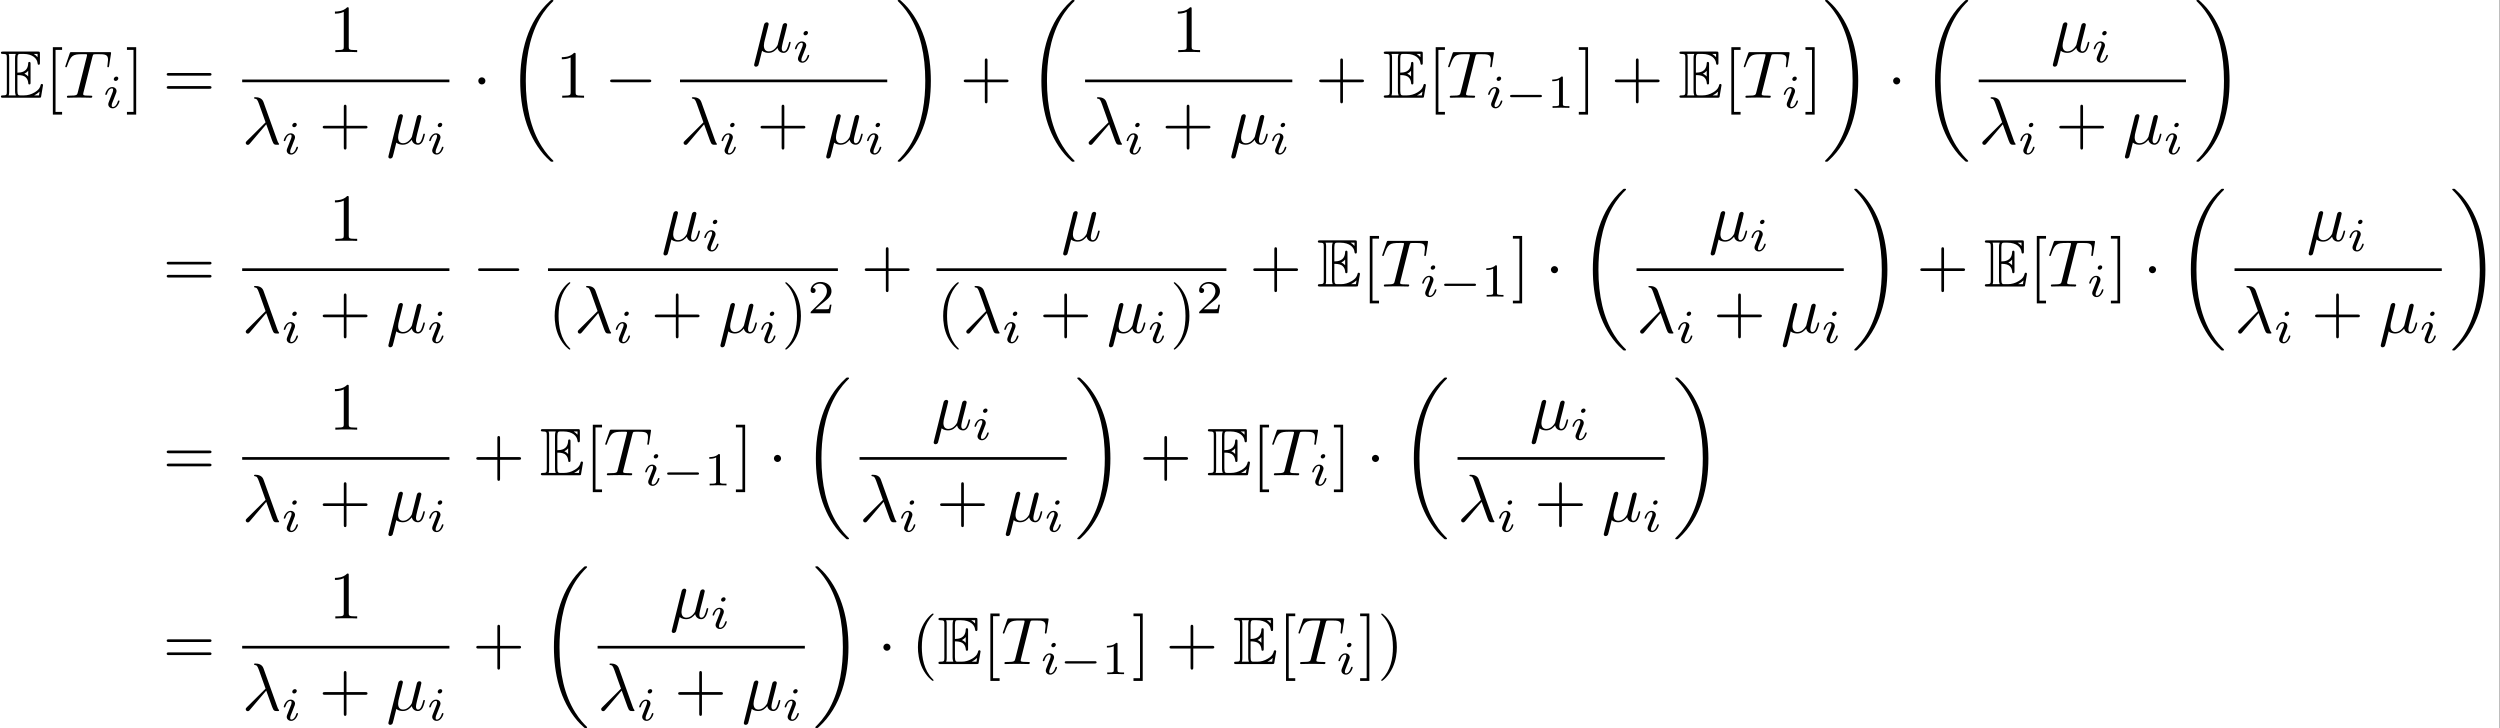 <?xml version='1.0' encoding='UTF-8'?>
<!-- This file was generated by dvisvgm 2.11.1 -->
<svg version='1.1' xmlns='http://www.w3.org/2000/svg' xmlns:xlink='http://www.w3.org/1999/xlink' width='861.167pt' height='250.856pt' viewBox='95.475 13.09 861.167 250.856'>
<rect x="95.475" y="13.09" width="861.167" height="250.856" fill="#808080" stroke="none"/>
<defs>
<path id='g6-49' d='M2.336-4.435C2.336-4.624 2.322-4.631 2.127-4.631C1.681-4.191 1.046-4.184 .76-4.184V-3.933C.928-3.933 1.388-3.933 1.771-4.129V-.572C1.771-.342 1.771-.251 1.074-.251H.809V0C.934-.007 1.792-.028 2.05-.028C2.267-.028 3.145-.007 3.299 0V-.251H3.034C2.336-.251 2.336-.342 2.336-.572V-4.435Z'/>
<path id='g6-50' d='M3.522-1.269H3.285C3.264-1.116 3.194-.704 3.103-.635C3.048-.593 2.511-.593 2.413-.593H1.13C1.862-1.241 2.106-1.437 2.525-1.764C3.041-2.176 3.522-2.608 3.522-3.271C3.522-4.115 2.783-4.631 1.89-4.631C1.025-4.631 .439-4.024 .439-3.382C.439-3.027 .739-2.992 .809-2.992C.976-2.992 1.179-3.11 1.179-3.361C1.179-3.487 1.13-3.731 .767-3.731C.983-4.226 1.458-4.38 1.785-4.38C2.483-4.38 2.845-3.836 2.845-3.271C2.845-2.664 2.413-2.183 2.19-1.932L.509-.272C.439-.209 .439-.195 .439 0H3.313L3.522-1.269Z'/>
<path id='g2-0' d='M5.189-1.576C5.3-1.576 5.467-1.576 5.467-1.743C5.467-1.918 5.307-1.918 5.189-1.918H1.032C.921-1.918 .753-1.918 .753-1.75C.753-1.576 .914-1.576 1.032-1.576H5.189Z'/>
<path id='g7-18' d='M6.974 23.402C6.974 23.362 6.954 23.342 6.934 23.313C6.565 22.944 5.898 22.276 5.23 21.2C3.626 18.63 2.899 15.392 2.899 11.557C2.899 8.877 3.258 5.42 4.902 2.451C5.689 1.036 6.506 .219 6.944-.219C6.974-.249 6.974-.269 6.974-.299C6.974-.399 6.904-.399 6.765-.399S6.605-.399 6.456-.249C3.118 2.79 2.072 7.352 2.072 11.547C2.072 15.462 2.969 19.407 5.499 22.386C5.699 22.615 6.077 23.024 6.486 23.382C6.605 23.502 6.625 23.502 6.765 23.502S6.974 23.502 6.974 23.402Z'/>
<path id='g7-19' d='M5.25 11.557C5.25 7.641 4.354 3.696 1.823 .717C1.624 .488 1.245 .08 .837-.279C.717-.399 .697-.399 .558-.399C.438-.399 .349-.399 .349-.299C.349-.259 .389-.219 .408-.199C.757 .159 1.425 .827 2.092 1.903C3.696 4.473 4.423 7.711 4.423 11.547C4.423 14.227 4.065 17.684 2.421 20.653C1.634 22.067 .807 22.894 .389 23.313C.369 23.342 .349 23.372 .349 23.402C.349 23.502 .438 23.502 .558 23.502C.697 23.502 .717 23.502 .867 23.352C4.204 20.314 5.25 15.751 5.25 11.557Z'/>
<path id='g1-0' d='M6.565-2.291C6.735-2.291 6.914-2.291 6.914-2.491S6.735-2.69 6.565-2.69H1.176C1.006-2.69 .827-2.69 .827-2.491S1.006-2.291 1.176-2.291H6.565Z'/>
<path id='g1-1' d='M1.913-2.491C1.913-2.78 1.674-3.019 1.385-3.019S.857-2.78 .857-2.491S1.096-1.963 1.385-1.963S1.913-2.202 1.913-2.491Z'/>
<path id='g4-105' d='M2.26-4.359C2.26-4.47 2.176-4.624 1.981-4.624C1.792-4.624 1.59-4.442 1.59-4.24C1.59-4.122 1.681-3.975 1.869-3.975C2.071-3.975 2.26-4.17 2.26-4.359ZM.837-.816C.809-.725 .774-.642 .774-.523C.774-.195 1.053 .07 1.437 .07C2.134 .07 2.441-.893 2.441-.997C2.441-1.088 2.35-1.088 2.329-1.088C2.232-1.088 2.225-1.046 2.197-.969C2.036-.411 1.73-.126 1.458-.126C1.318-.126 1.283-.216 1.283-.37C1.283-.53 1.332-.663 1.395-.816C1.465-1.004 1.541-1.193 1.618-1.374C1.681-1.541 1.932-2.176 1.96-2.26C1.981-2.329 2.001-2.413 2.001-2.483C2.001-2.81 1.723-3.075 1.339-3.075C.649-3.075 .328-2.127 .328-2.008C.328-1.918 .425-1.918 .446-1.918C.544-1.918 .551-1.953 .572-2.029C.753-2.629 1.06-2.88 1.318-2.88C1.43-2.88 1.492-2.824 1.492-2.636C1.492-2.476 1.451-2.371 1.276-1.939L.837-.816Z'/>
<path id='g3-21' d='M3.557-2.909C3.965-1.863 4.443-.339 4.603-.11C4.762 .11 4.862 .11 5.131 .11H5.35C5.45 .1 5.46 .04 5.46 .01S5.44-.04 5.41-.08C5.31-.189 5.25-.339 5.181-.538L3.148-6.207C2.939-6.785 2.401-6.914 1.933-6.914C1.883-6.914 1.753-6.914 1.753-6.804C1.753-6.725 1.833-6.705 1.843-6.705C2.172-6.645 2.242-6.585 2.491-5.908L3.457-3.198L.707-.468C.588-.349 .528-.289 .528-.159C.528 .01 .667 .13 .827 .13S1.076 .02 1.156-.08L3.557-2.909Z'/>
<path id='g3-22' d='M2.301-3.497C2.351-3.706 2.451-4.085 2.451-4.134C2.451-4.304 2.331-4.403 2.162-4.403C2.132-4.403 1.853-4.394 1.763-4.045L.329 1.724C.299 1.843 .299 1.863 .299 1.883C.299 2.032 .408 2.152 .578 2.152C.787 2.152 .907 1.973 .927 1.943C.966 1.853 1.096 1.335 1.474-.199C1.793 .07 2.242 .11 2.441 .11C3.138 .11 3.527-.339 3.766-.618C3.856-.169 4.224 .11 4.663 .11C5.011 .11 5.24-.12 5.4-.438C5.569-.797 5.699-1.405 5.699-1.425C5.699-1.524 5.609-1.524 5.579-1.524C5.479-1.524 5.469-1.484 5.44-1.345C5.27-.697 5.091-.11 4.682-.11C4.413-.11 4.384-.369 4.384-.568C4.384-.787 4.503-1.255 4.583-1.604L4.862-2.68C4.892-2.829 4.991-3.208 5.031-3.357C5.081-3.587 5.181-3.965 5.181-4.025C5.181-4.204 5.041-4.294 4.892-4.294C4.842-4.294 4.583-4.284 4.503-3.945L4.035-2.082C3.915-1.584 3.806-1.166 3.776-1.066C3.766-1.016 3.288-.11 2.481-.11C1.983-.11 1.743-.438 1.743-.976C1.743-1.265 1.813-1.544 1.883-1.823L2.301-3.497Z'/>
<path id='g3-84' d='M4.254-6.047C4.324-6.326 4.364-6.386 4.483-6.416C4.573-6.436 4.902-6.436 5.111-6.436C6.117-6.436 6.565-6.396 6.565-5.619C6.565-5.469 6.526-5.081 6.486-4.822C6.476-4.782 6.456-4.663 6.456-4.633C6.456-4.573 6.486-4.503 6.575-4.503C6.685-4.503 6.705-4.583 6.725-4.732L6.994-6.466C7.004-6.506 7.014-6.605 7.014-6.635C7.014-6.745 6.914-6.745 6.745-6.745H1.215C.976-6.745 .966-6.735 .897-6.545L.299-4.792C.289-4.772 .239-4.633 .239-4.613C.239-4.553 .289-4.503 .359-4.503C.458-4.503 .468-4.553 .528-4.712C1.066-6.257 1.325-6.436 2.8-6.436H3.188C3.467-6.436 3.467-6.396 3.467-6.316C3.467-6.257 3.437-6.137 3.427-6.107L2.092-.787C2.002-.418 1.973-.309 .907-.309C.548-.309 .488-.309 .488-.12C.488 0 .598 0 .658 0C.927 0 1.205-.02 1.474-.02C1.753-.02 2.042-.03 2.321-.03S2.879-.02 3.148-.02C3.437-.02 3.736 0 4.015 0C4.115 0 4.234 0 4.234-.199C4.234-.309 4.154-.309 3.895-.309C3.646-.309 3.517-.309 3.258-.329C2.969-.359 2.889-.389 2.889-.548C2.889-.558 2.889-.608 2.929-.757L4.254-6.047Z'/>
<path id='g5-40' d='M3.298 2.391C3.298 2.361 3.298 2.341 3.128 2.172C1.883 .917 1.564-.966 1.564-2.491C1.564-4.224 1.943-5.958 3.168-7.203C3.298-7.323 3.298-7.342 3.298-7.372C3.298-7.442 3.258-7.472 3.198-7.472C3.098-7.472 2.202-6.795 1.614-5.529C1.106-4.433 .986-3.328 .986-2.491C.986-1.714 1.096-.508 1.644 .618C2.242 1.843 3.098 2.491 3.198 2.491C3.258 2.491 3.298 2.461 3.298 2.391Z'/>
<path id='g5-41' d='M2.879-2.491C2.879-3.268 2.77-4.473 2.222-5.599C1.624-6.824 .767-7.472 .667-7.472C.608-7.472 .568-7.432 .568-7.372C.568-7.342 .568-7.323 .757-7.143C1.733-6.157 2.301-4.573 2.301-2.491C2.301-.787 1.933 .966 .697 2.222C.568 2.341 .568 2.361 .568 2.391C.568 2.451 .608 2.491 .667 2.491C.767 2.491 1.664 1.813 2.252 .548C2.76-.548 2.879-1.654 2.879-2.491Z'/>
<path id='g5-43' d='M4.075-2.291H6.854C6.994-2.291 7.183-2.291 7.183-2.491S6.994-2.69 6.854-2.69H4.075V-5.479C4.075-5.619 4.075-5.808 3.875-5.808S3.676-5.619 3.676-5.479V-2.69H.887C.747-2.69 .558-2.69 .558-2.491S.747-2.291 .887-2.291H3.676V.498C3.676 .638 3.676 .827 3.875 .827S4.075 .638 4.075 .498V-2.291Z'/>
<path id='g5-49' d='M2.929-6.376C2.929-6.615 2.929-6.635 2.7-6.635C2.082-5.998 1.205-5.998 .887-5.998V-5.689C1.086-5.689 1.674-5.689 2.192-5.948V-.787C2.192-.428 2.162-.309 1.265-.309H.946V0C1.295-.03 2.162-.03 2.56-.03S3.826-.03 4.174 0V-.309H3.856C2.959-.309 2.929-.418 2.929-.787V-6.376Z'/>
<path id='g5-61' d='M6.844-3.258C6.994-3.258 7.183-3.258 7.183-3.457S6.994-3.656 6.854-3.656H.887C.747-3.656 .558-3.656 .558-3.457S.747-3.258 .897-3.258H6.844ZM6.854-1.325C6.994-1.325 7.183-1.325 7.183-1.524S6.994-1.724 6.844-1.724H.897C.747-1.724 .558-1.724 .558-1.524S.747-1.325 .887-1.325H6.854Z'/>
<path id='g5-91' d='M2.54 2.491V2.092H1.574V-7.073H2.54V-7.472H1.176V2.491H2.54Z'/>
<path id='g5-93' d='M1.584-7.472H.219V-7.073H1.186V2.092H.219V2.491H1.584V-7.472Z'/>
<path id='g0-69' d='M2.58-3.347C2.829-3.347 3.308-3.347 3.656-3.138C4.134-2.829 4.174-2.291 4.174-2.232C4.184-2.092 4.184-1.963 4.354-1.963S4.523-2.102 4.523-2.281V-4.981C4.523-5.141 4.523-5.3 4.354-5.3S4.174-5.151 4.174-5.071C4.115-3.786 3.098-3.716 2.58-3.706V-5.808C2.58-6.476 2.77-6.476 3.009-6.476H3.487C4.832-6.476 5.499-5.788 5.559-5.101C5.569-5.021 5.579-4.872 5.738-4.872C5.908-4.872 5.908-5.031 5.908-5.2V-6.496C5.908-6.804 5.888-6.824 5.579-6.824H.478C.299-6.824 .139-6.824 .139-6.645C.139-6.476 .329-6.476 .408-6.476C.976-6.476 1.016-6.396 1.016-5.908V-.917C1.016-.448 .986-.349 .458-.349C.309-.349 .139-.349 .139-.179C.139 0 .299 0 .478 0H5.758C5.948 0 6.047 0 6.077-.139C6.087-.149 6.366-1.813 6.366-1.863C6.366-1.973 6.276-2.042 6.197-2.042C6.057-2.042 6.017-1.913 6.017-1.903C5.958-1.644 5.858-1.225 5.131-.797C4.613-.488 4.105-.349 3.557-.349H3.009C2.77-.349 2.58-.349 2.58-1.016V-3.347ZM5.559-6.476V-5.998C5.39-6.187 5.2-6.346 4.991-6.476H5.559ZM3.616-3.557C3.776-3.626 3.995-3.776 4.174-3.985V-3.148C3.935-3.417 3.626-3.547 3.616-3.547V-3.557ZM1.365-5.928C1.365-6.047 1.365-6.296 1.285-6.476H2.341C2.232-6.247 2.232-5.918 2.232-5.828V-.996C2.232-.638 2.301-.438 2.341-.349H1.285C1.365-.528 1.365-.777 1.365-.897V-5.928ZM5.071-.349V-.359C5.39-.518 5.659-.727 5.858-.907C5.848-.867 5.778-.428 5.768-.349H5.071Z'/>
</defs>
<g id='page1' transform='matrix(2.331 0 0 2.331 0 0)'>
<rect x='40.951' y='5.614' width='369.373' height='107.597' fill='#fff'/>
<use x='40.951' y='20.06' xlink:href='#g0-69'/>
<use x='47.593' y='20.06' xlink:href='#g5-91'/>
<use x='50.36' y='20.06' xlink:href='#g3-84'/>
<use x='56.182' y='21.555' xlink:href='#g4-105'/>
<use x='59.499' y='20.06' xlink:href='#g5-93'/>
<use x='65.034' y='20.06' xlink:href='#g5-61'/>
<use x='89.567' y='13.321' xlink:href='#g5-49'/>
<rect x='76.746' y='17.37' height='.398' width='30.625'/>
<use x='76.746' y='26.894' xlink:href='#g3-21'/>
<use x='82.557' y='28.389' xlink:href='#g4-105'/>
<use x='88.088' y='26.894' xlink:href='#g5-43'/>
<use x='98.05' y='26.894' xlink:href='#g3-22'/>
<use x='104.053' y='28.389' xlink:href='#g4-105'/>
<use x='110.78' y='20.06' xlink:href='#g1-1'/>
<use x='115.761' y='6.013' xlink:href='#g7-18'/>
<use x='123.095' y='20.06' xlink:href='#g5-49'/>
<use x='130.29' y='20.06' xlink:href='#g1-0'/>
<use x='152.1' y='13.321' xlink:href='#g3-22'/>
<use x='158.103' y='14.815' xlink:href='#g4-105'/>
<rect x='141.448' y='17.37' height='.398' width='30.625'/>
<use x='141.448' y='26.894' xlink:href='#g3-21'/>
<use x='147.259' y='28.389' xlink:href='#g4-105'/>
<use x='152.79' y='26.894' xlink:href='#g5-43'/>
<use x='162.753' y='26.894' xlink:href='#g3-22'/>
<use x='168.756' y='28.389' xlink:href='#g4-105'/>
<use x='173.268' y='6.013' xlink:href='#g7-19'/>
<use x='182.816' y='20.06' xlink:href='#g5-43'/>
<use x='192.778' y='6.013' xlink:href='#g7-18'/>
<use x='214.129' y='13.321' xlink:href='#g5-49'/>
<rect x='201.307' y='17.37' height='.398' width='30.625'/>
<use x='201.307' y='26.894' xlink:href='#g3-21'/>
<use x='207.119' y='28.389' xlink:href='#g4-105'/>
<use x='212.65' y='26.894' xlink:href='#g5-43'/>
<use x='222.612' y='26.894' xlink:href='#g3-22'/>
<use x='228.615' y='28.389' xlink:href='#g4-105'/>
<use x='235.341' y='20.06' xlink:href='#g5-43'/>
<use x='245.304' y='20.06' xlink:href='#g0-69'/>
<use x='251.946' y='20.06' xlink:href='#g5-91'/>
<use x='254.713' y='20.06' xlink:href='#g3-84'/>
<use x='260.535' y='21.555' xlink:href='#g4-105'/>
<use x='263.354' y='21.555' xlink:href='#g2-0'/>
<use x='269.581' y='21.555' xlink:href='#g6-49'/>
<use x='274.05' y='20.06' xlink:href='#g5-93'/>
<use x='279.031' y='20.06' xlink:href='#g5-43'/>
<use x='288.994' y='20.06' xlink:href='#g0-69'/>
<use x='295.636' y='20.06' xlink:href='#g5-91'/>
<use x='298.403' y='20.06' xlink:href='#g3-84'/>
<use x='304.225' y='21.555' xlink:href='#g4-105'/>
<use x='307.542' y='20.06' xlink:href='#g5-93'/>
<use x='310.309' y='6.013' xlink:href='#g7-19'/>
<use x='319.857' y='20.06' xlink:href='#g1-1'/>
<use x='324.838' y='6.013' xlink:href='#g7-18'/>
<use x='344.02' y='13.321' xlink:href='#g3-22'/>
<use x='350.023' y='14.815' xlink:href='#g4-105'/>
<rect x='333.367' y='17.37' height='.398' width='30.625'/>
<use x='333.367' y='26.894' xlink:href='#g3-21'/>
<use x='339.179' y='28.389' xlink:href='#g4-105'/>
<use x='344.709' y='26.894' xlink:href='#g5-43'/>
<use x='354.672' y='26.894' xlink:href='#g3-22'/>
<use x='360.675' y='28.389' xlink:href='#g4-105'/>
<use x='365.187' y='6.013' xlink:href='#g7-19'/>
<use x='65.034' y='47.956' xlink:href='#g5-61'/>
<use x='89.567' y='41.216' xlink:href='#g5-49'/>
<rect x='76.746' y='45.266' height='.398' width='30.625'/>
<use x='76.746' y='54.79' xlink:href='#g3-21'/>
<use x='82.557' y='56.284' xlink:href='#g4-105'/>
<use x='88.088' y='54.79' xlink:href='#g5-43'/>
<use x='98.05' y='54.79' xlink:href='#g3-22'/>
<use x='104.053' y='56.284' xlink:href='#g4-105'/>
<use x='110.78' y='47.956' xlink:href='#g1-0'/>
<use x='138.699' y='41.216' xlink:href='#g3-22'/>
<use x='144.702' y='42.711' xlink:href='#g4-105'/>
<rect x='121.938' y='45.266' height='.398' width='42.843'/>
<use x='121.938' y='54.79' xlink:href='#g5-40'/>
<use x='125.812' y='54.79' xlink:href='#g3-21'/>
<use x='131.624' y='56.284' xlink:href='#g4-105'/>
<use x='137.154' y='54.79' xlink:href='#g5-43'/>
<use x='147.117' y='54.79' xlink:href='#g3-22'/>
<use x='153.12' y='56.284' xlink:href='#g4-105'/>
<use x='156.437' y='54.79' xlink:href='#g5-41'/>
<use x='160.311' y='51.912' xlink:href='#g6-50'/>
<use x='168.19' y='47.956' xlink:href='#g5-43'/>
<use x='197.768' y='41.216' xlink:href='#g3-22'/>
<rect x='179.348' y='45.266' height='.398' width='42.843'/>
<use x='179.348' y='54.79' xlink:href='#g5-40'/>
<use x='183.222' y='54.79' xlink:href='#g3-21'/>
<use x='189.034' y='56.284' xlink:href='#g4-105'/>
<use x='194.565' y='54.79' xlink:href='#g5-43'/>
<use x='204.527' y='54.79' xlink:href='#g3-22'/>
<use x='210.53' y='56.284' xlink:href='#g4-105'/>
<use x='213.847' y='54.79' xlink:href='#g5-41'/>
<use x='217.722' y='51.912' xlink:href='#g6-50'/>
<use x='225.6' y='47.956' xlink:href='#g5-43'/>
<use x='235.563' y='47.956' xlink:href='#g0-69'/>
<use x='242.205' y='47.956' xlink:href='#g5-91'/>
<use x='244.972' y='47.956' xlink:href='#g3-84'/>
<use x='250.794' y='49.45' xlink:href='#g4-105'/>
<use x='253.613' y='49.45' xlink:href='#g2-0'/>
<use x='259.839' y='49.45' xlink:href='#g6-49'/>
<use x='264.309' y='47.956' xlink:href='#g5-93'/>
<use x='269.29' y='47.956' xlink:href='#g1-1'/>
<use x='274.271' y='33.909' xlink:href='#g7-18'/>
<use x='293.453' y='41.216' xlink:href='#g3-22'/>
<use x='299.456' y='42.711' xlink:href='#g4-105'/>
<rect x='282.8' y='45.266' height='.398' width='30.625'/>
<use x='282.8' y='54.79' xlink:href='#g3-21'/>
<use x='288.612' y='56.284' xlink:href='#g4-105'/>
<use x='294.143' y='54.79' xlink:href='#g5-43'/>
<use x='304.105' y='54.79' xlink:href='#g3-22'/>
<use x='310.108' y='56.284' xlink:href='#g4-105'/>
<use x='314.621' y='33.909' xlink:href='#g7-19'/>
<use x='324.168' y='47.956' xlink:href='#g5-43'/>
<use x='334.131' y='47.956' xlink:href='#g0-69'/>
<use x='340.773' y='47.956' xlink:href='#g5-91'/>
<use x='343.54' y='47.956' xlink:href='#g3-84'/>
<use x='349.362' y='49.45' xlink:href='#g4-105'/>
<use x='352.679' y='47.956' xlink:href='#g5-93'/>
<use x='357.66' y='47.956' xlink:href='#g1-1'/>
<use x='362.641' y='33.909' xlink:href='#g7-18'/>
<use x='381.823' y='41.216' xlink:href='#g3-22'/>
<use x='387.826' y='42.711' xlink:href='#g4-105'/>
<rect x='371.171' y='45.266' height='.398' width='30.625'/>
<use x='371.171' y='54.79' xlink:href='#g3-21'/>
<use x='376.982' y='56.284' xlink:href='#g4-105'/>
<use x='382.513' y='54.79' xlink:href='#g5-43'/>
<use x='392.475' y='54.79' xlink:href='#g3-22'/>
<use x='398.478' y='56.284' xlink:href='#g4-105'/>
<use x='402.991' y='33.909' xlink:href='#g7-19'/>
<use x='65.034' y='75.852' xlink:href='#g5-61'/>
<use x='89.567' y='69.112' xlink:href='#g5-49'/>
<rect x='76.746' y='73.162' height='.398' width='30.625'/>
<use x='76.746' y='82.686' xlink:href='#g3-21'/>
<use x='82.557' y='84.18' xlink:href='#g4-105'/>
<use x='88.088' y='82.686' xlink:href='#g5-43'/>
<use x='98.05' y='82.686' xlink:href='#g3-22'/>
<use x='104.053' y='84.18' xlink:href='#g4-105'/>
<use x='110.78' y='75.852' xlink:href='#g5-43'/>
<use x='120.742' y='75.852' xlink:href='#g0-69'/>
<use x='127.384' y='75.852' xlink:href='#g5-91'/>
<use x='130.151' y='75.852' xlink:href='#g3-84'/>
<use x='135.973' y='77.346' xlink:href='#g4-105'/>
<use x='138.792' y='77.346' xlink:href='#g2-0'/>
<use x='145.019' y='77.346' xlink:href='#g6-49'/>
<use x='149.488' y='75.852' xlink:href='#g5-93'/>
<use x='154.469' y='75.852' xlink:href='#g1-1'/>
<use x='159.451' y='61.804' xlink:href='#g7-18'/>
<use x='178.632' y='69.112' xlink:href='#g3-22'/>
<use x='184.635' y='70.606' xlink:href='#g4-105'/>
<rect x='167.98' y='73.162' height='.398' width='30.625'/>
<use x='167.98' y='82.686' xlink:href='#g3-21'/>
<use x='173.791' y='84.18' xlink:href='#g4-105'/>
<use x='179.322' y='82.686' xlink:href='#g5-43'/>
<use x='189.285' y='82.686' xlink:href='#g3-22'/>
<use x='195.288' y='84.18' xlink:href='#g4-105'/>
<use x='199.8' y='61.804' xlink:href='#g7-19'/>
<use x='209.348' y='75.852' xlink:href='#g5-43'/>
<use x='219.31' y='75.852' xlink:href='#g0-69'/>
<use x='225.952' y='75.852' xlink:href='#g5-91'/>
<use x='228.719' y='75.852' xlink:href='#g3-84'/>
<use x='234.541' y='77.346' xlink:href='#g4-105'/>
<use x='237.858' y='75.852' xlink:href='#g5-93'/>
<use x='242.839' y='75.852' xlink:href='#g1-1'/>
<use x='247.821' y='61.804' xlink:href='#g7-18'/>
<use x='267.002' y='69.112' xlink:href='#g3-22'/>
<use x='273.005' y='70.606' xlink:href='#g4-105'/>
<rect x='256.35' y='73.162' height='.398' width='30.625'/>
<use x='256.35' y='82.686' xlink:href='#g3-21'/>
<use x='262.161' y='84.18' xlink:href='#g4-105'/>
<use x='267.692' y='82.686' xlink:href='#g5-43'/>
<use x='277.655' y='82.686' xlink:href='#g3-22'/>
<use x='283.658' y='84.18' xlink:href='#g4-105'/>
<use x='288.17' y='61.804' xlink:href='#g7-19'/>
<use x='65.034' y='103.747' xlink:href='#g5-61'/>
<use x='89.567' y='97.007' xlink:href='#g5-49'/>
<rect x='76.746' y='101.057' height='.398' width='30.625'/>
<use x='76.746' y='110.581' xlink:href='#g3-21'/>
<use x='82.557' y='112.076' xlink:href='#g4-105'/>
<use x='88.088' y='110.581' xlink:href='#g5-43'/>
<use x='98.05' y='110.581' xlink:href='#g3-22'/>
<use x='104.053' y='112.076' xlink:href='#g4-105'/>
<use x='110.78' y='103.747' xlink:href='#g5-43'/>
<use x='120.742' y='89.7' xlink:href='#g7-18'/>
<use x='139.924' y='97.007' xlink:href='#g3-22'/>
<use x='145.927' y='98.502' xlink:href='#g4-105'/>
<rect x='129.271' y='101.057' height='.398' width='30.625'/>
<use x='129.271' y='110.581' xlink:href='#g3-21'/>
<use x='135.083' y='112.076' xlink:href='#g4-105'/>
<use x='140.614' y='110.581' xlink:href='#g5-43'/>
<use x='150.576' y='110.581' xlink:href='#g3-22'/>
<use x='156.579' y='112.076' xlink:href='#g4-105'/>
<use x='161.092' y='89.7' xlink:href='#g7-19'/>
<use x='170.639' y='103.747' xlink:href='#g1-1'/>
<use x='175.62' y='103.747' xlink:href='#g5-40'/>
<use x='179.495' y='103.747' xlink:href='#g0-69'/>
<use x='186.137' y='103.747' xlink:href='#g5-91'/>
<use x='188.904' y='103.747' xlink:href='#g3-84'/>
<use x='194.726' y='105.242' xlink:href='#g4-105'/>
<use x='197.545' y='105.242' xlink:href='#g2-0'/>
<use x='203.771' y='105.242' xlink:href='#g6-49'/>
<use x='208.241' y='103.747' xlink:href='#g5-93'/>
<use x='213.222' y='103.747' xlink:href='#g5-43'/>
<use x='223.185' y='103.747' xlink:href='#g0-69'/>
<use x='229.826' y='103.747' xlink:href='#g5-91'/>
<use x='232.594' y='103.747' xlink:href='#g3-84'/>
<use x='238.416' y='105.242' xlink:href='#g4-105'/>
<use x='241.733' y='103.747' xlink:href='#g5-93'/>
<use x='244.5' y='103.747' xlink:href='#g5-41'/>
</g>
</svg>